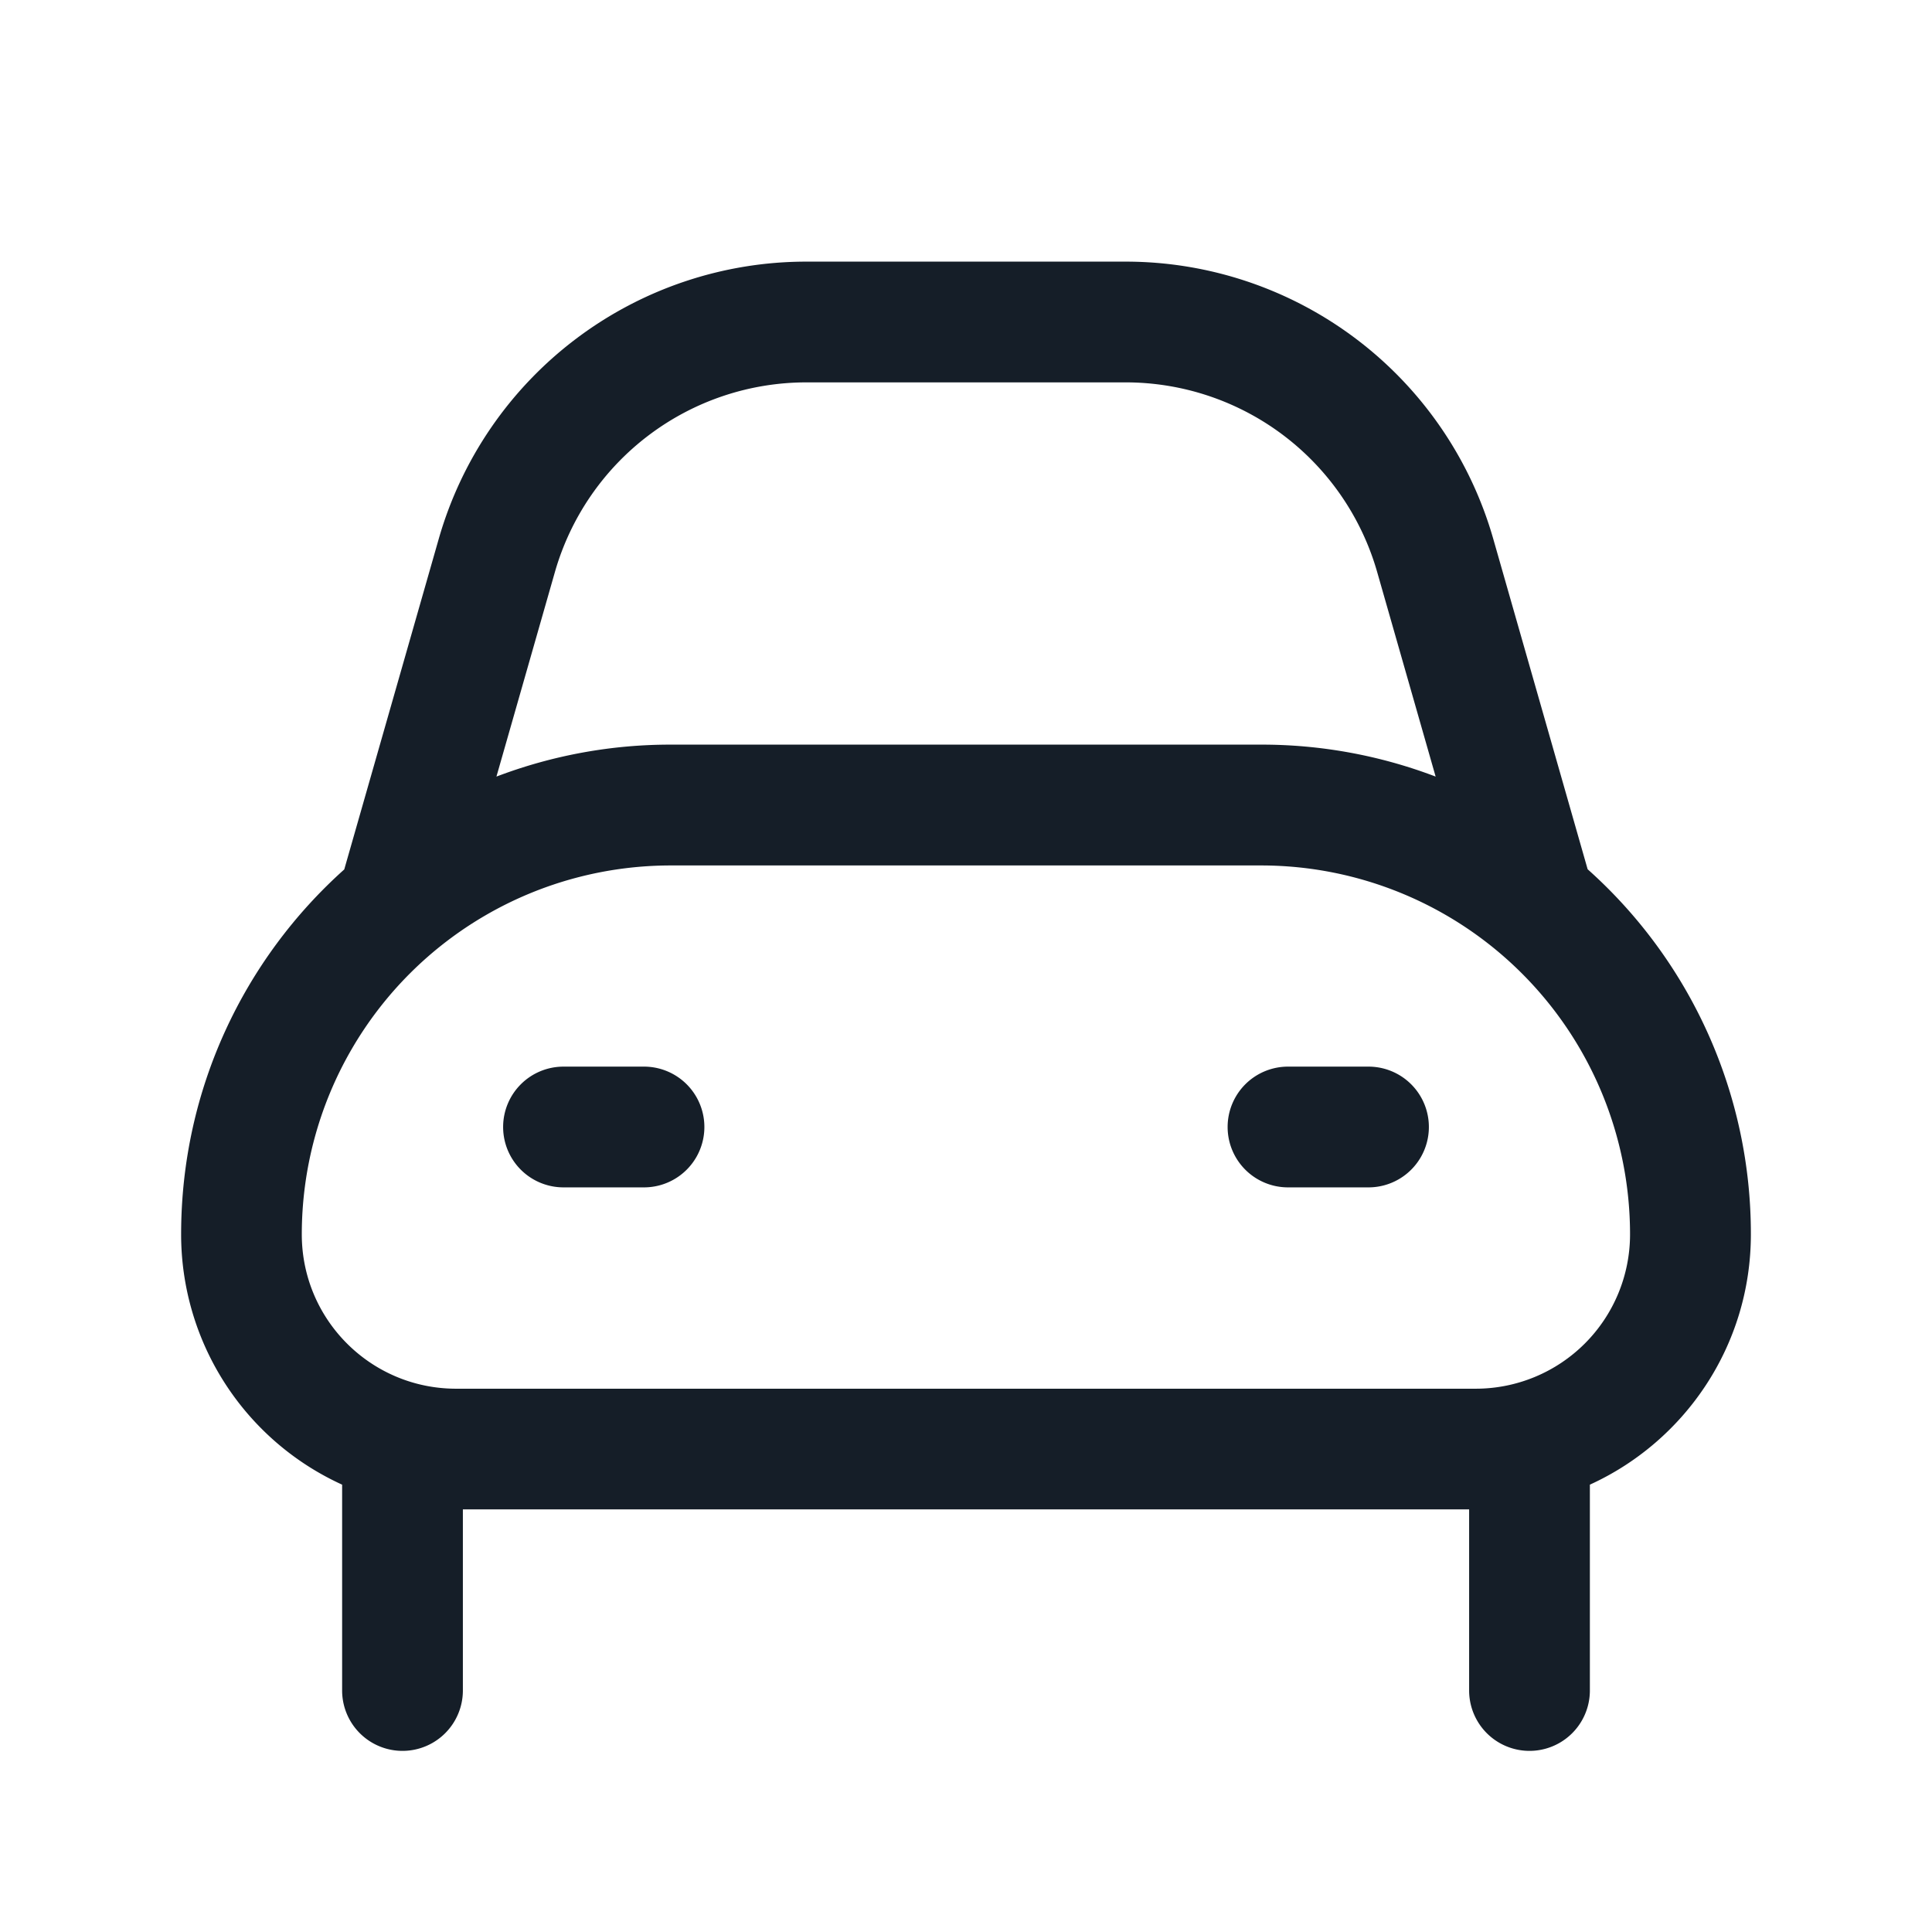 <svg viewBox="0 0 24 24" fill="none" xmlns="http://www.w3.org/2000/svg"><path fill-rule="evenodd" clip-rule="evenodd" d="M6.893 7.107a3.25 3.25 0 0 1 3.124-2.357h3.966a3.25 3.25 0 0 1 3.125 2.357l.726 2.54a6.069 6.069 0 0 0-2.167-.397H8.334a6.07 6.07 0 0 0-2.167.397l.726-2.54ZM4.277 10.8l.001-.005 1.172-4.1a4.75 4.75 0 0 1 4.567-3.445h3.966a4.75 4.75 0 0 1 4.567 3.445l1.171 4.099.002.005a6.068 6.068 0 0 1 2.027 4.534c0 1.382-.82 2.572-2 3.11V21a.75.75 0 0 1-1.5 0v-2.25H5.75V21a.75.75 0 0 1-1.5 0v-2.557a3.417 3.417 0 0 1-2-3.11c0-1.801.783-3.42 2.028-4.534Zm4.056-.049a4.583 4.583 0 0 0-4.584 4.583c0 1.059.858 1.917 1.917 1.917h12.667a1.917 1.917 0 0 0 1.916-1.917 4.583 4.583 0 0 0-4.583-4.583H8.334ZM6.25 14a.75.75 0 0 1 .75-.75h1a.75.75 0 0 1 0 1.5H7a.75.75 0 0 1-.75-.75Zm9.75-.75a.75.75 0 0 0 0 1.5h1a.75.75 0 1 0 0-1.5h-1Z" fill="#151E28"/></svg>